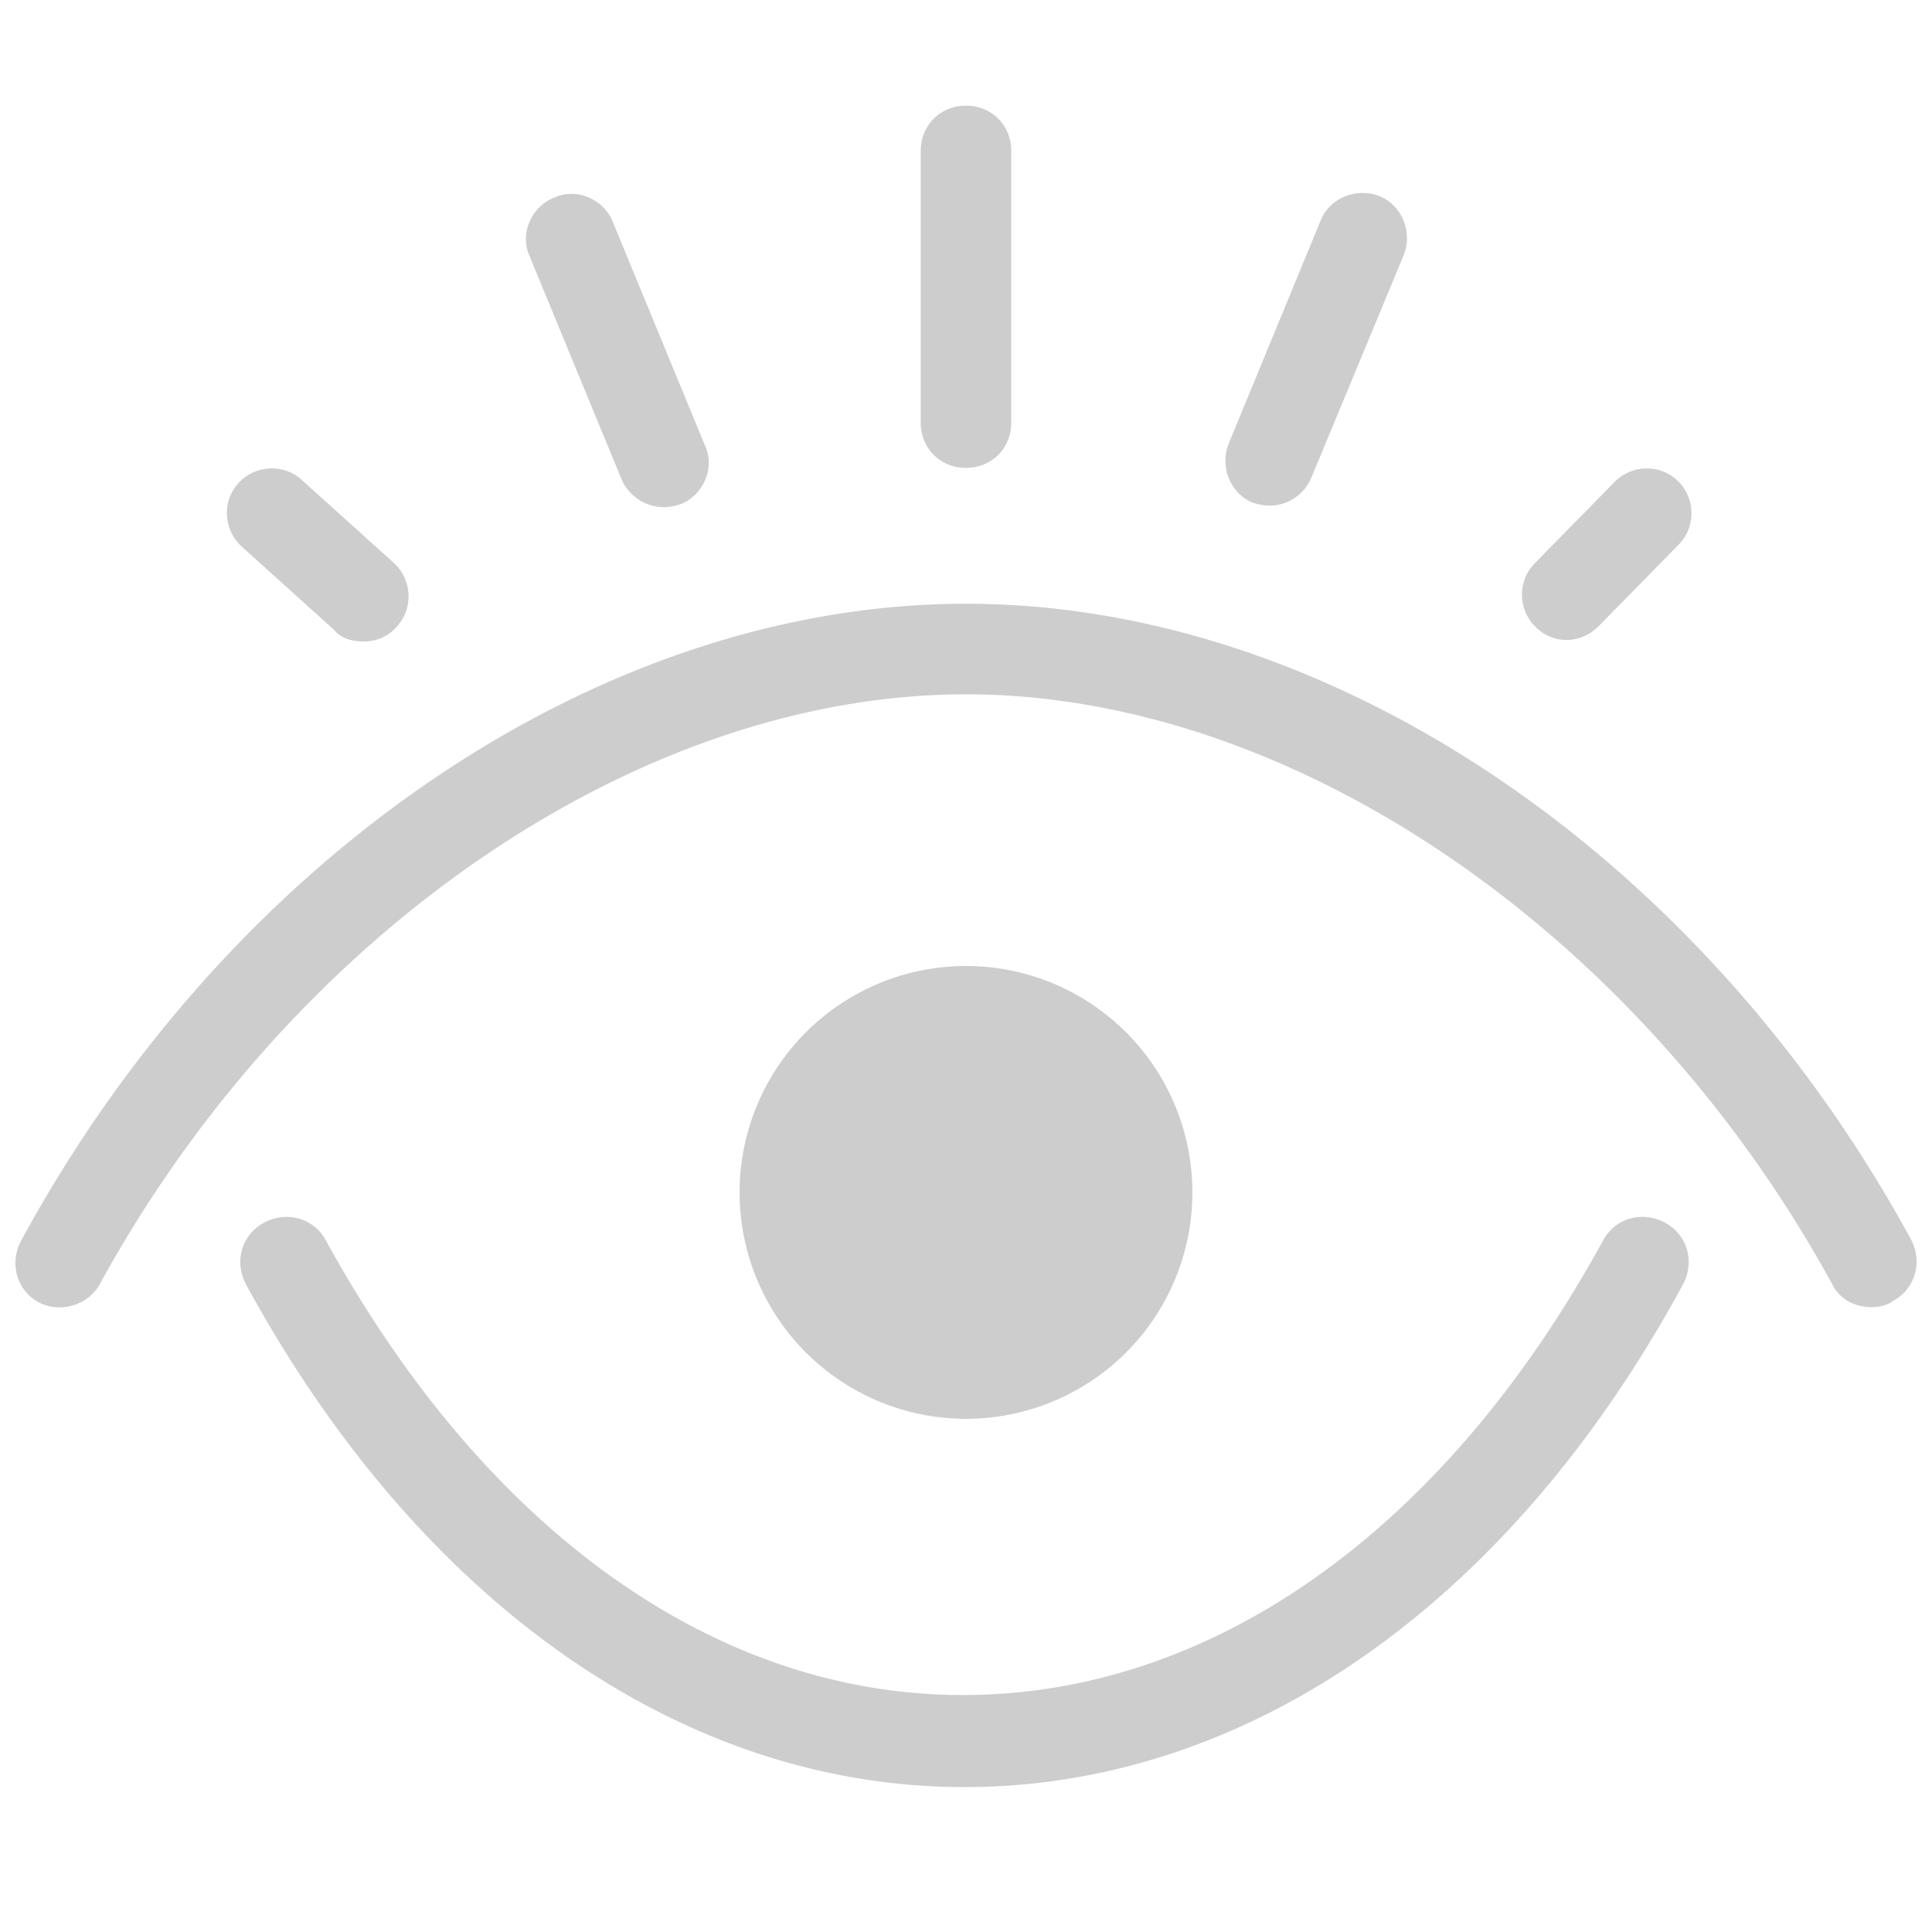 <svg fill="rgba(189,189,189,0.756)" xmlns="http://www.w3.org/2000/svg" viewBox="0 0 128 128" width="64px" height="64px">
  <path
    d="M 64 7 C 62.3 7 61 8.3 61 10 L 61 28 C 61 29.7 62.3 31 64 31 C 65.7 31 67 29.7 67 28 L 67 10 C 67 8.3 65.7 7 64 7 z M 90.242 12.785 C 89.075 12.799 87.95 13.475 87.5 14.6 L 81.4 29.4 C 80.8 30.9 81.5 32.701 83 33.301 C 83.3 33.401 83.7 33.5 84.1 33.5 C 85.3 33.5 86.4 32.8 86.9 31.6 L 93 16.9 C 93.6 15.4 92.9 13.6 91.4 13 C 91.025 12.85 90.631 12.78 90.242 12.785 z M 37.857 12.844 C 37.468 12.844 37.074 12.925 36.699 13.1 C 35.199 13.7 34.4 15.5 35.1 17 L 41.199 31.801 C 41.699 32.901 42.8 33.6 44 33.6 C 44.4 33.6 44.8 33.5 45.1 33.4 C 46.6 32.8 47.399 31 46.699 29.5 L 40.6 14.699 C 40.15 13.574 39.025 12.844 37.857 12.844 z M 17.863 31.037 C 17.101 31.075 16.351 31.4 15.801 32 C 14.701 33.2 14.8 35.099 16 36.199 L 22.1 41.699 C 22.6 42.299 23.3 42.5 24.1 42.5 C 24.9 42.5 25.701 42.2 26.301 41.5 C 27.401 40.3 27.3 38.401 26.1 37.301 L 20 31.801 C 19.4 31.251 18.626 31 17.863 31.037 z M 109.062 31.037 C 108.3 31.05 107.55 31.35 107 31.9 L 101.699 37.301 C 100.499 38.501 100.599 40.4 101.699 41.5 C 102.299 42.1 103.001 42.4 103.801 42.4 C 104.501 42.4 105.3 42.1 105.9 41.5 L 111.199 36.1 C 112.399 34.9 112.299 33 111.199 31.9 C 110.599 31.3 109.825 31.025 109.062 31.037 z M 64 40 C 39.9 40 15.3 56.599 1.4 82.199 C 0.6 83.699 1.1 85.501 2.6 86.301 C 4 87.001 5.8 86.5 6.6 85.1 C 19.4 61.7 42.4 46 64 46 C 85.6 46 108.6 61.7 121.4 85.1 C 121.9 86.1 122.9 86.6 124 86.6 C 124.5 86.6 125 86.499 125.4 86.199 C 126.9 85.399 127.4 83.6 126.6 82.1 C 112.7 56.6 88.1 40 64 40 z M 64 64 A 15 15 0 0 0 64 94 A 15 15 0 0 0 64 64 z M 19.246 80.633 C 18.668 80.583 18.062 80.7 17.5 81 C 16 81.8 15.501 83.6 16.301 85.1 C 27.801 106.2 45.2 118.4 63.9 118.4 C 82.6 118.4 100 106.3 111.5 85.1 C 112.3 83.6 111.801 81.8 110.301 81 C 108.801 80.2 106.999 80.699 106.199 82.199 C 95.699 101.399 80.301 112.301 63.801 112.301 C 47.301 112.301 32.1 101.299 21.6 82.199 C 21.1 81.262 20.21 80.716 19.246 80.633 z" />
</svg>